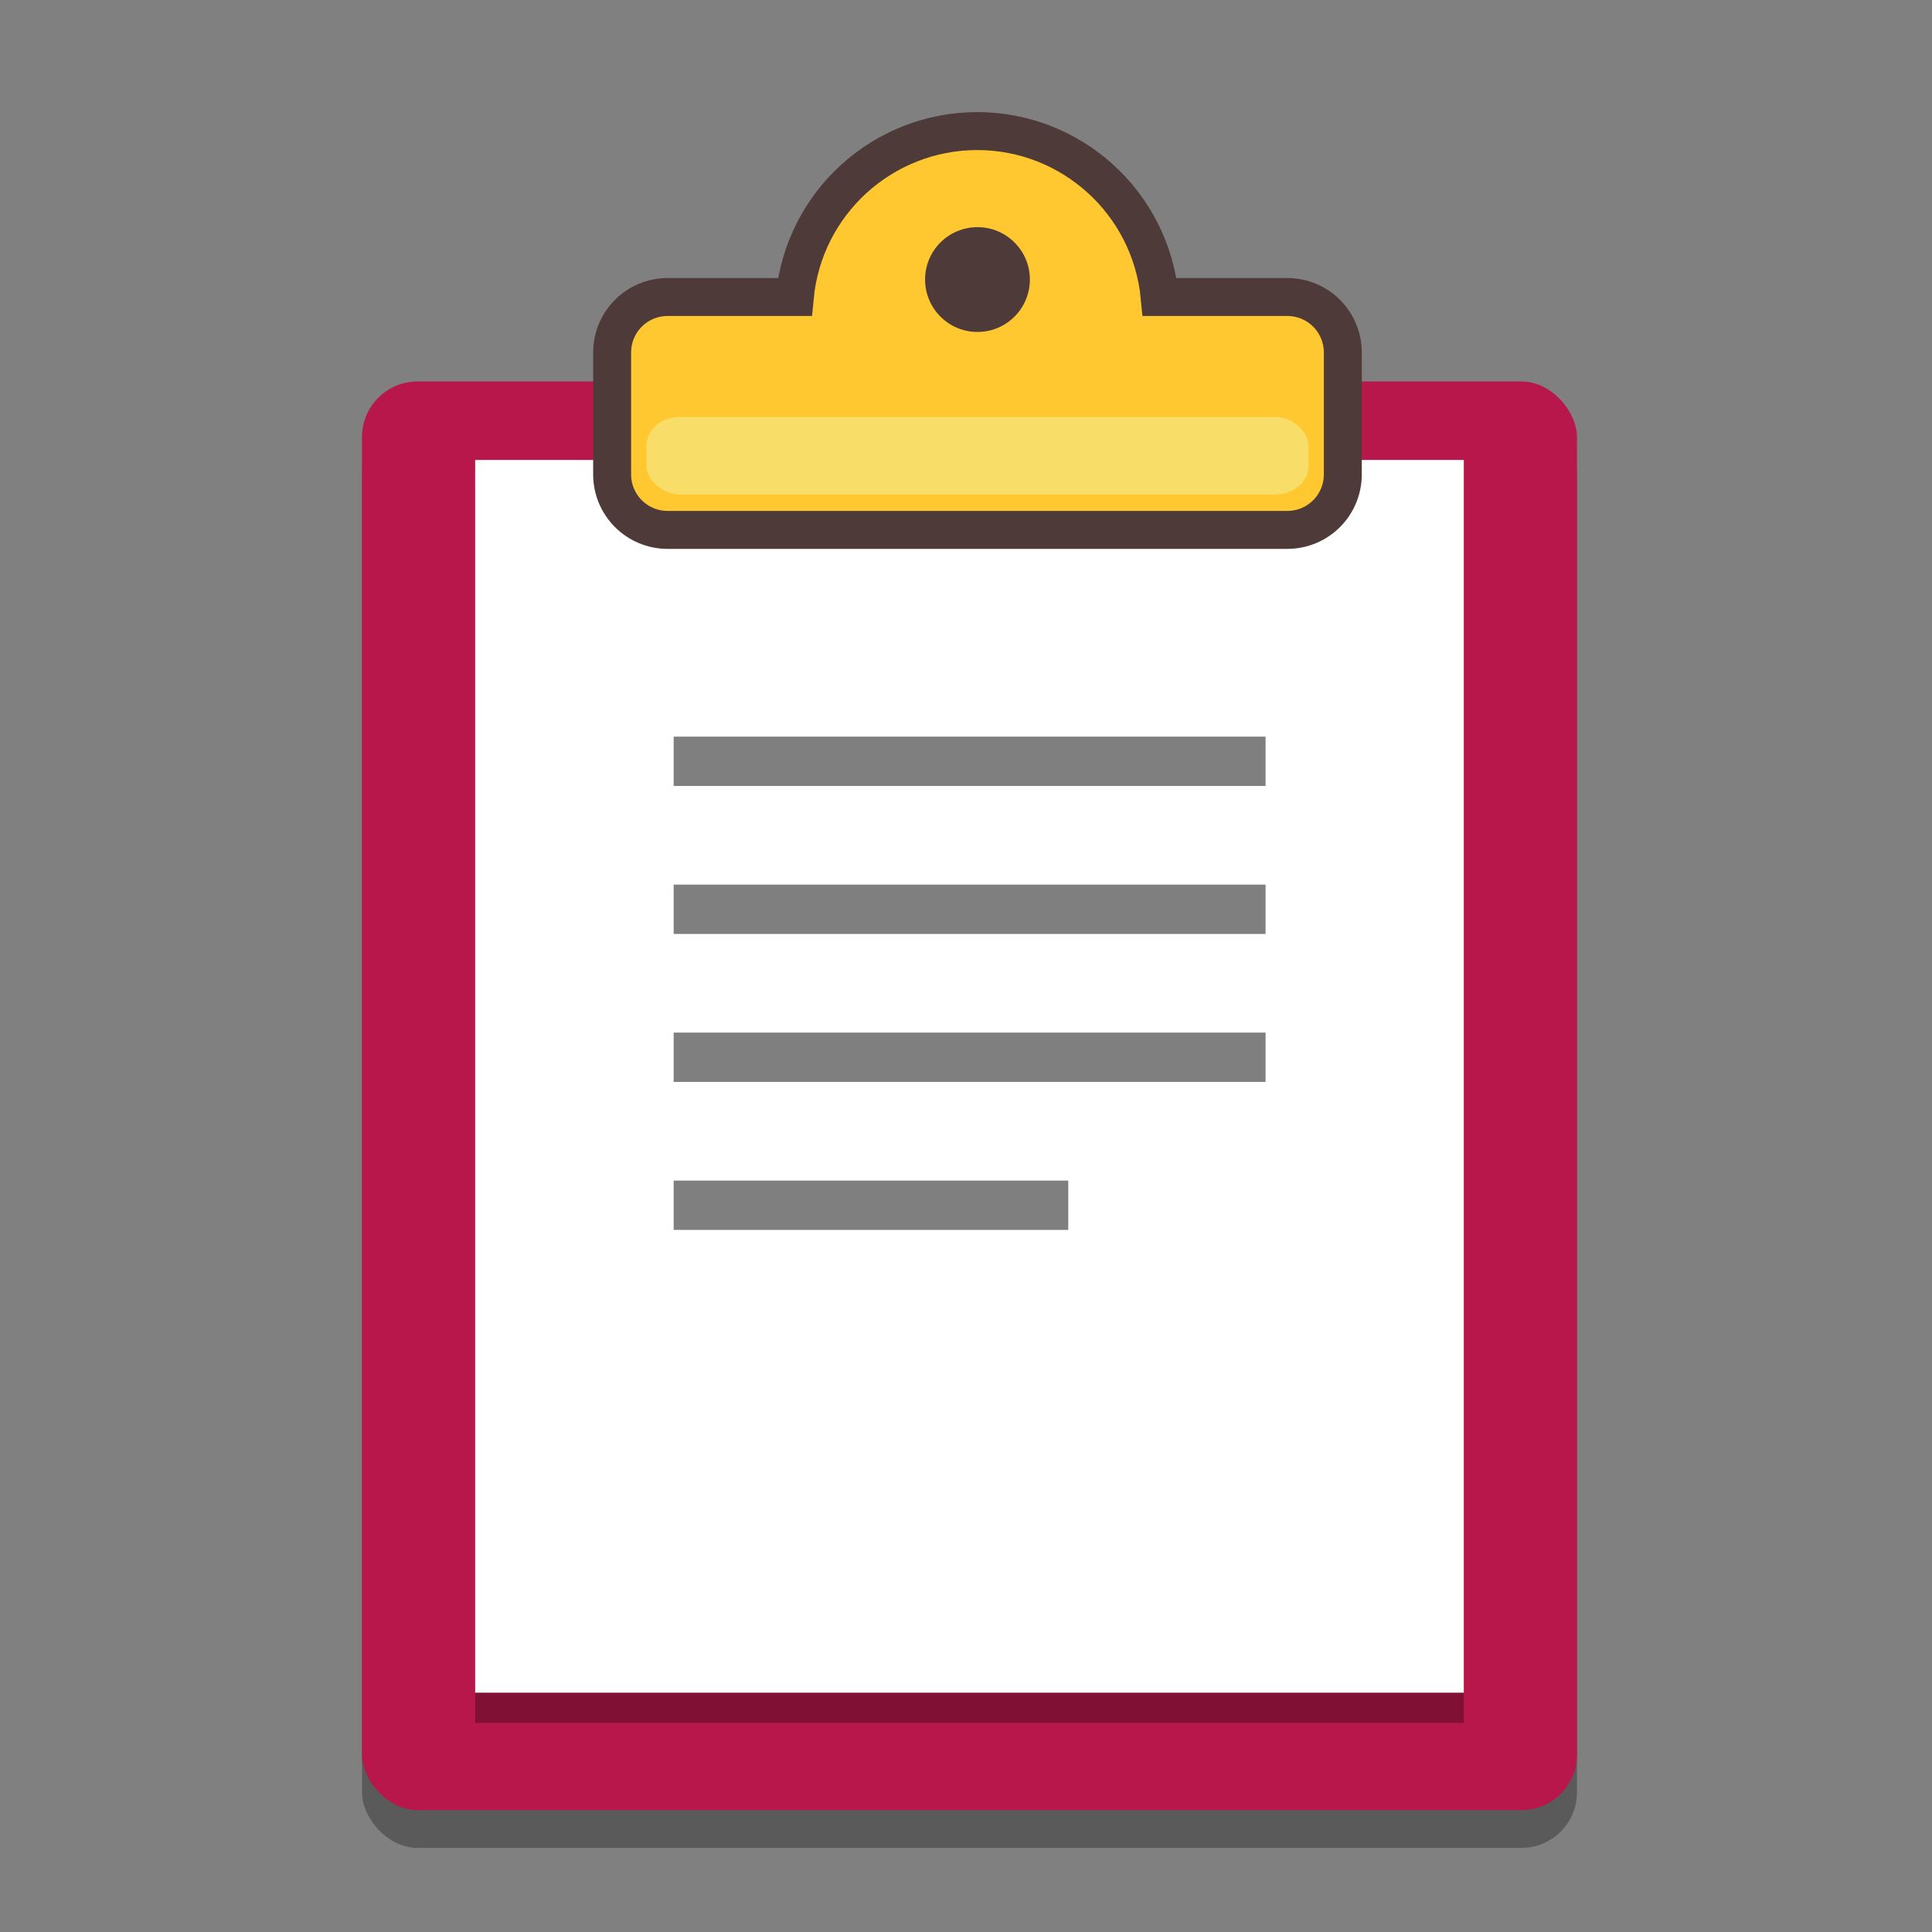 <svg xmlns="http://www.w3.org/2000/svg" xmlns:xlink="http://www.w3.org/1999/xlink" width="384pt" height="384pt" version="1.1" viewBox="0 0 384 384">
 <rect x="0" y="0" width="384" height="384" fill="#808080" stroke="none"/>
 <defs>
  <filter id="alpha" width="100%" height="100%" x="0%" y="0%" filterUnits="objectBoundingBox">
   <feColorMatrix in="SourceGraphic" type="matrix" values="0 0 0 0 1 0 0 0 0 1 0 0 0 0 1 0 0 0 1 0"/>
  </filter>
  <mask id="mask5">
   <g filter="url(#alpha)">
    <rect style="fill:rgb(0%,0%,0%);fill-opacity:0.502" width="384" height="384" x="0" y="0"/>
   </g>
  </mask>
  <clipPath id="clip6">
   <rect width="384" height="384" x="0" y="0"/>
  </clipPath>
  <g id="surface20" clip-path="url(#clip6)">
   <path d="M 60 198 L 60 186 L 204 186 L 204 198 Z M 60 198" style="fill:rgb(0%,0%,0%)"/>
   <path d="M 60 234 L 60 222 L 204 222 L 204 234 Z M 60 234" style="fill:rgb(0%,0%,0%)"/>
   <path d="M 60 270 L 60 258 L 204 258 L 204 270 Z M 60 270" style="fill:rgb(0%,0%,0%)"/>
   <path d="M 60 306 L 60 294 L 156 294 L 156 306 Z M 60 306" style="fill:rgb(0%,0%,0%)"/>
  </g>
 </defs>
 <rect style="opacity:0.3" width="241.484" height="283.962" x="71.95" y="83.32" rx="11.046" ry="11.046"/>
 <rect style="fill:#b8174c" width="241.484" height="283.962" x="71.95" y="75.82" rx="11.046" ry="11.046"/>
 <rect width="196.503" height="245.014" x="94.44" y="97.42" style="opacity:0.3"/>
 <rect style="fill:#ffffff" width="196.503" height="245.014" x="94.44" y="91.42"/>
 <use width="100%" height="100%" x="0" y="0" mask="url(#mask5)" transform="matrix(0.817,0,0,0.817,84.875,-5.548)" xlink:href="#surface20" style="fill:#021c21"/>
 <path style="fill:#ffc730;stroke:#4f3a3a;stroke-width:7.543" d="m 194.22,26.054 c 18.783,0.004 34.488,14.282 36.277,32.98 h 25.351 c 6.12,0 11.047,4.927 11.047,11.047 v 24.194 c 0,6.12 -4.927,11.047 -11.047,11.047 H 132.714 c -6.12,0 -11.047,-4.927 -11.047,-11.047 V 70.081 c 0,-6.12 4.927,-11.047 11.047,-11.047 h 25.254 C 159.756,40.346 175.446,26.072 194.22,26.054 Z"/>
 <rect style="fill:#f8de68" width="131.592" height="15.431" x="128.49" y="82.87" rx="6.686" ry="5.654"/>
 <circle style="fill:#4f3a3a" cx="194.281" cy="55.563" r="10.415"/>
</svg>
